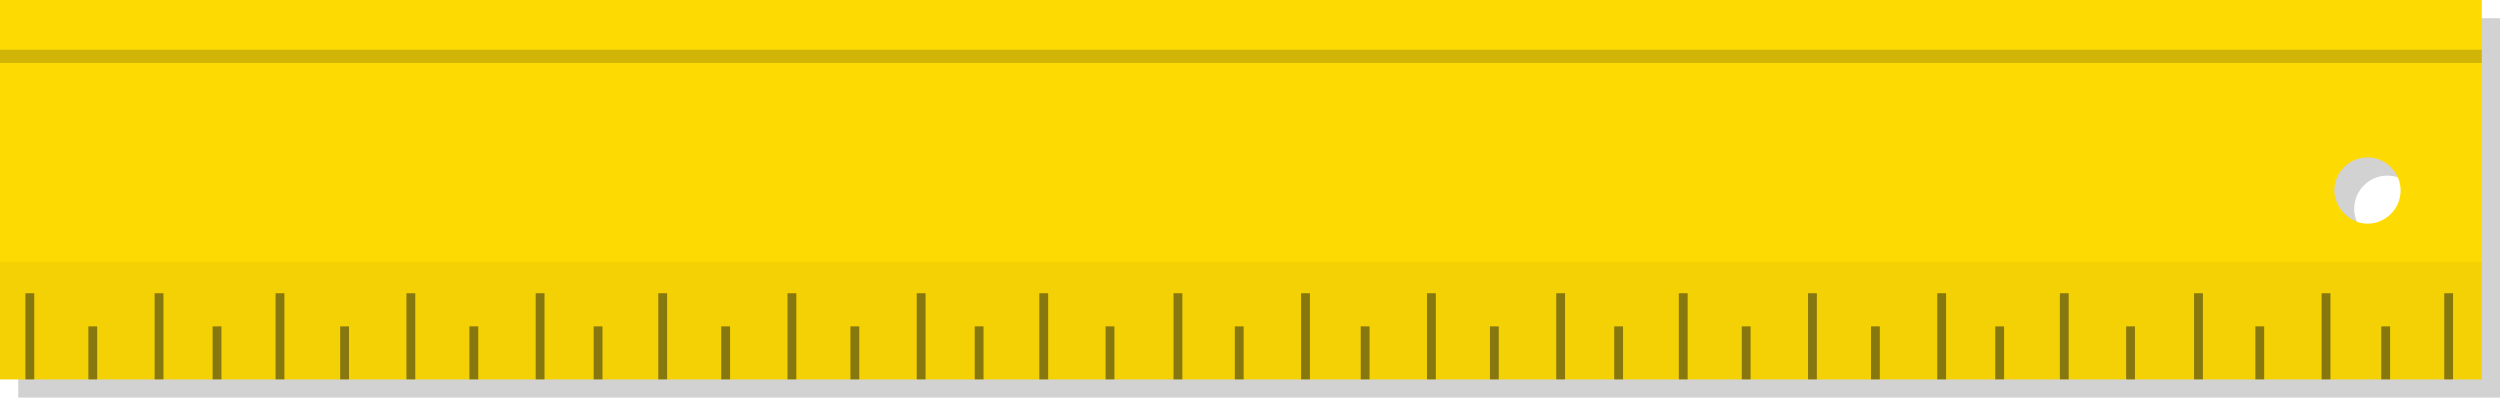 <?xml version="1.0" encoding="UTF-8" standalone="no"?>
<!-- Generator: Adobe Illustrator 17.1.0, SVG Export Plug-In . SVG Version: 6.00 Build 0)  -->
<!DOCTYPE svg  PUBLIC '-//W3C//DTD SVG 1.1//EN'  'http://www.w3.org/Graphics/SVG/1.1/DTD/svg11.dtd'>
<svg id="Layer_1" xmlns="http://www.w3.org/2000/svg" xml:space="preserve" viewBox="0 0 150.9 24" version="1.1" y="0px" x="0px" xmlns:xlink="http://www.w3.org/1999/xlink" enable-background="new 0 0 150.9 24">
	<path opacity=".2" d="m150.9 1.1h-149.8v22.9h149.8v-22.9zm-8.8 11.5c0-1.1 0.9-2 2-2s2 0.9 2 2-0.9 2-2 2-2-0.9-2-2z" fill="#1D1E1C"/>
	<path d="m149.8 0h-149.8v22.9h149.8v-22.9zm-8.9 11.5c0-1.1 0.9-2 2-2s2 0.9 2 2-0.9 2-2 2-2-1-2-2z" fill="#FEDA03"/>
		<line opacity=".2" x1="149.8" y2="3.4" x2="0" stroke="#1D1E1C" stroke-miterlimit="10" y1="3.4" stroke-width=".799" fill="none"/>
		<line opacity=".5" x1="147.8" y2="17.7" x2="147.8" stroke="#1D1E1C" stroke-miterlimit="10" y1="22.9" stroke-width=".532" fill="none"/>
		<line opacity=".5" x1="140.4" y2="17.7" x2="140.4" stroke="#1D1E1C" stroke-miterlimit="10" y1="22.9" stroke-width=".532" fill="none"/>
		<line opacity=".5" x1="132.7" y2="17.7" x2="132.7" stroke="#1D1E1C" stroke-miterlimit="10" y1="22.9" stroke-width=".532" fill="none"/>
		<line opacity=".5" x1="128.6" y2="19.7" x2="128.6" stroke="#1D1E1C" stroke-miterlimit="10" y1="22.9" stroke-width=".532" fill="none"/>
		<line opacity=".5" x1="136.4" y2="19.7" x2="136.4" stroke="#1D1E1C" stroke-miterlimit="10" y1="22.9" stroke-width=".532" fill="none"/>
		<line opacity=".5" x1="144" y2="19.7" x2="144" stroke="#1D1E1C" stroke-miterlimit="10" y1="22.9" stroke-width=".532" fill="none"/>
		<line opacity=".5" x1="124.6" y2="17.7" x2="124.6" stroke="#1D1E1C" stroke-miterlimit="10" y1="22.9" stroke-width=".532" fill="none"/>
		<line opacity=".5" x1="117.2" y2="17.7" x2="117.2" stroke="#1D1E1C" stroke-miterlimit="10" y1="22.9" stroke-width=".532" fill="none"/>
		<line opacity=".5" x1="109.4" y2="17.7" x2="109.4" stroke="#1D1E1C" stroke-miterlimit="10" y1="22.9" stroke-width=".532" fill="none"/>
		<line opacity=".5" x1="105.4" y2="19.7" x2="105.4" stroke="#1D1E1C" stroke-miterlimit="10" y1="22.9" stroke-width=".532" fill="none"/>
		<line opacity=".5" x1="113.2" y2="19.7" x2="113.2" stroke="#1D1E1C" stroke-miterlimit="10" y1="22.9" stroke-width=".532" fill="none"/>
		<line opacity=".5" x1="120.7" y2="19.7" x2="120.7" stroke="#1D1E1C" stroke-miterlimit="10" y1="22.9" stroke-width=".532" fill="none"/>
		<line opacity=".5" x1="101.6" y2="17.7" x2="101.6" stroke="#1D1E1C" stroke-miterlimit="10" y1="22.9" stroke-width=".532" fill="none"/>
		<line opacity=".5" x1="94.2" y2="17.7" x2="94.2" stroke="#1D1E1C" stroke-miterlimit="10" y1="22.9" stroke-width=".532" fill="none"/>
		<line opacity=".5" x1="86.4" y2="17.7" x2="86.4" stroke="#1D1E1C" stroke-miterlimit="10" y1="22.9" stroke-width=".532" fill="none"/>
		<line opacity=".5" x1="82.4" y2="19.7" x2="82.4" stroke="#1D1E1C" stroke-miterlimit="10" y1="22.9" stroke-width=".532" fill="none"/>
		<line opacity=".5" x1="90.2" y2="19.7" x2="90.2" stroke="#1D1E1C" stroke-miterlimit="10" y1="22.9" stroke-width=".532" fill="none"/>
		<line opacity=".5" x1="97.7" y2="19.7" x2="97.7" stroke="#1D1E1C" stroke-miterlimit="10" y1="22.9" stroke-width=".532" fill="none"/>
		<line opacity=".5" x1="78.8" y2="17.7" x2="78.8" stroke="#1D1E1C" stroke-miterlimit="10" y1="22.9" stroke-width=".532" fill="none"/>
		<line opacity=".5" x1="71.1" y2="17.7" x2="71.1" stroke="#1D1E1C" stroke-miterlimit="10" y1="22.9" stroke-width=".532" fill="none"/>
		<line opacity=".5" x1="67" y2="19.7" x2="67" stroke="#1D1E1C" stroke-miterlimit="10" y1="22.9" stroke-width=".532" fill="none"/>
		<line opacity=".5" x1="74.8" y2="19.7" x2="74.8" stroke="#1D1E1C" stroke-miterlimit="10" y1="22.9" stroke-width=".532" fill="none"/>
		<line opacity=".5" x1="63" y2="17.7" x2="63" stroke="#1D1E1C" stroke-miterlimit="10" y1="22.9" stroke-width=".532" fill="none"/>
		<line opacity=".5" x1="55.6" y2="17.7" x2="55.6" stroke="#1D1E1C" stroke-miterlimit="10" y1="22.9" stroke-width=".532" fill="none"/>
		<line opacity=".5" x1="47.8" y2="17.7" x2="47.8" stroke="#1D1E1C" stroke-miterlimit="10" y1="22.9" stroke-width=".532" fill="none"/>
		<line opacity=".5" x1="43.8" y2="19.7" x2="43.8" stroke="#1D1E1C" stroke-miterlimit="10" y1="22.9" stroke-width=".532" fill="none"/>
		<line opacity=".5" x1="51.6" y2="19.7" x2="51.6" stroke="#1D1E1C" stroke-miterlimit="10" y1="22.9" stroke-width=".532" fill="none"/>
		<line opacity=".5" x1="59.1" y2="19.7" x2="59.1" stroke="#1D1E1C" stroke-miterlimit="10" y1="22.9" stroke-width=".532" fill="none"/>
		<line opacity=".5" x1="40" y2="17.7" x2="40" stroke="#1D1E1C" stroke-miterlimit="10" y1="22.9" stroke-width=".532" fill="none"/>
		<line opacity=".5" x1="32.6" y2="17.7" x2="32.6" stroke="#1D1E1C" stroke-miterlimit="10" y1="22.9" stroke-width=".532" fill="none"/>
		<line opacity=".5" x1="24.8" y2="17.7" x2="24.8" stroke="#1D1E1C" stroke-miterlimit="10" y1="22.9" stroke-width=".532" fill="none"/>
		<line opacity=".5" x1="20.8" y2="19.7" x2="20.8" stroke="#1D1E1C" stroke-miterlimit="10" y1="22.9" stroke-width=".532" fill="none"/>
		<line opacity=".5" x1="28.6" y2="19.7" x2="28.6" stroke="#1D1E1C" stroke-miterlimit="10" y1="22.9" stroke-width=".532" fill="none"/>
		<line opacity=".5" x1="36.1" y2="19.7" x2="36.1" stroke="#1D1E1C" stroke-miterlimit="10" y1="22.9" stroke-width=".532" fill="none"/>
		<line opacity=".5" x1="16.9" y2="17.7" x2="16.9" stroke="#1D1E1C" stroke-miterlimit="10" y1="22.9" stroke-width=".532" fill="none"/>
		<line opacity=".5" x1="9.6" y2="17.7" x2="9.6" stroke="#1D1E1C" stroke-miterlimit="10" y1="22.9" stroke-width=".532" fill="none"/>
		<line opacity=".5" x1="1.8" y2="17.7" x2="1.8" stroke="#1D1E1C" stroke-miterlimit="10" y1="22.9" stroke-width=".532" fill="none"/>
		<line opacity=".5" x1="5.6" y2="19.7" x2="5.6" stroke="#1D1E1C" stroke-miterlimit="10" y1="22.9" stroke-width=".532" fill="none"/>
		<line opacity=".5" x1="13.1" y2="19.7" x2="13.1" stroke="#1D1E1C" stroke-miterlimit="10" y1="22.9" stroke-width=".532" fill="none"/>
	<rect opacity=".05" height="7.1" width="149.8" y="15.8" x="0" fill="#1D1E1C"/>
</svg>
